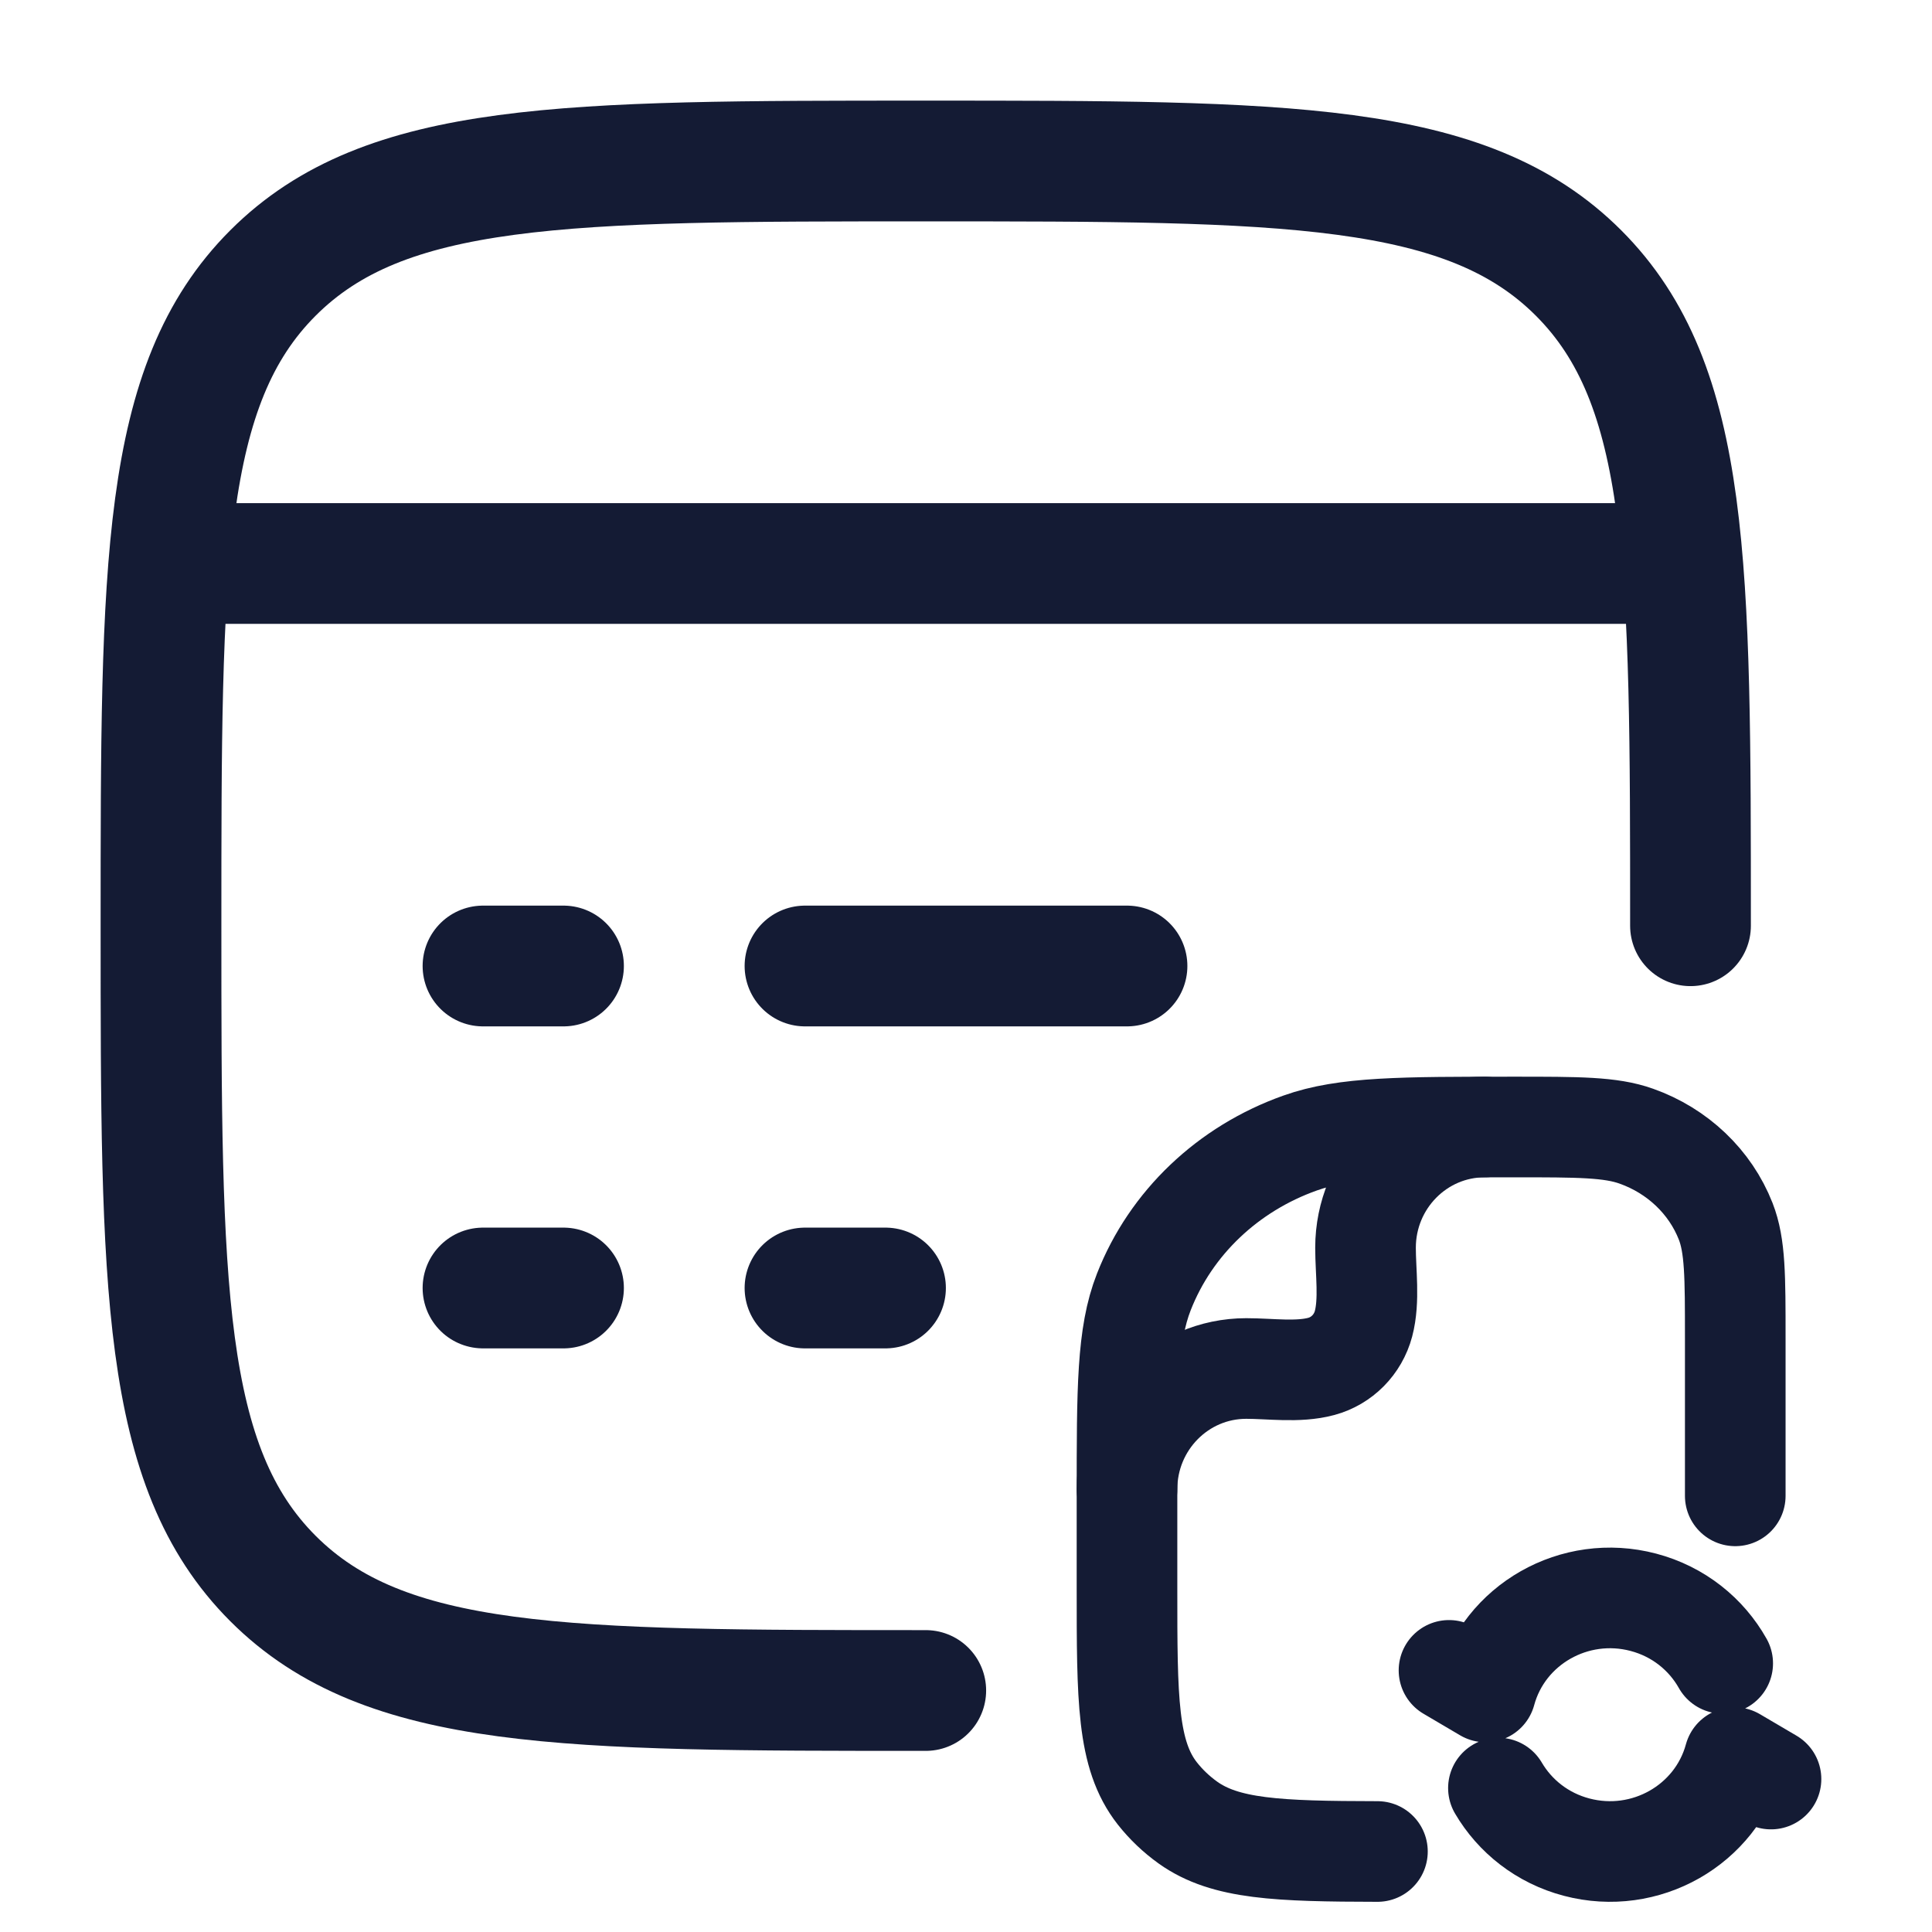 <svg width="24" height="24" viewBox="0 0 24 24" fill="none" xmlns="http://www.w3.org/2000/svg">
<path d="M11.5 21C7.022 21 4.782 21 3.391 19.609C2 18.218 2 15.978 2 11.5C2 7.022 2 4.782 3.391 3.391C4.782 2 7.022 2 11.5 2C15.978 2 18.218 2 19.609 3.391C21 4.782 21 7.022 21 11.5" stroke="#141B34" stroke-width="1.5" stroke-linecap="round"/>
<path d="M2 7H21" stroke="#141B34" stroke-width="1.5" stroke-linejoin="round"/>
<path d="M10 16H11M6 16H7M10 12H14M6 12H7" stroke="#141B34" stroke-width="1.5" stroke-linecap="round" stroke-linejoin="round"/>
<path d="M21.556 18.582V16.618C21.556 15.856 21.556 15.475 21.437 15.171C21.245 14.682 20.84 14.296 20.327 14.114C20.008 14 19.608 14 18.808 14C17.409 14 16.709 14 16.151 14.199C15.252 14.518 14.544 15.193 14.209 16.049C14 16.582 14 17.249 14 18.582V19.727C14 21.109 14 21.799 14.377 22.279C14.485 22.416 14.613 22.538 14.757 22.641C15.221 22.972 15.874 22.998 17.111 23" stroke="#141B34" stroke-width="1.25" stroke-linecap="round" stroke-linejoin="round"/>
<path d="M14 18.5C14 17.672 14.663 17 15.481 17C15.777 17 16.126 17.052 16.414 16.974C16.669 16.905 16.869 16.703 16.938 16.444C17.015 16.153 16.963 15.8 16.963 15.5C16.963 14.672 17.626 14 18.444 14" stroke="#141B34" stroke-width="1.25" stroke-linecap="round" stroke-linejoin="round"/>
<path d="M18 20.75L18.455 21.018C18.683 20.178 19.561 19.679 20.414 19.904C20.851 20.019 21.197 20.302 21.4 20.663M22 22.1L21.546 21.833C21.317 22.673 20.439 23.171 19.586 22.946C19.159 22.834 18.819 22.561 18.614 22.212" stroke="#141B34" stroke-width="1.25" stroke-linecap="round" stroke-linejoin="round"/>
</svg>

